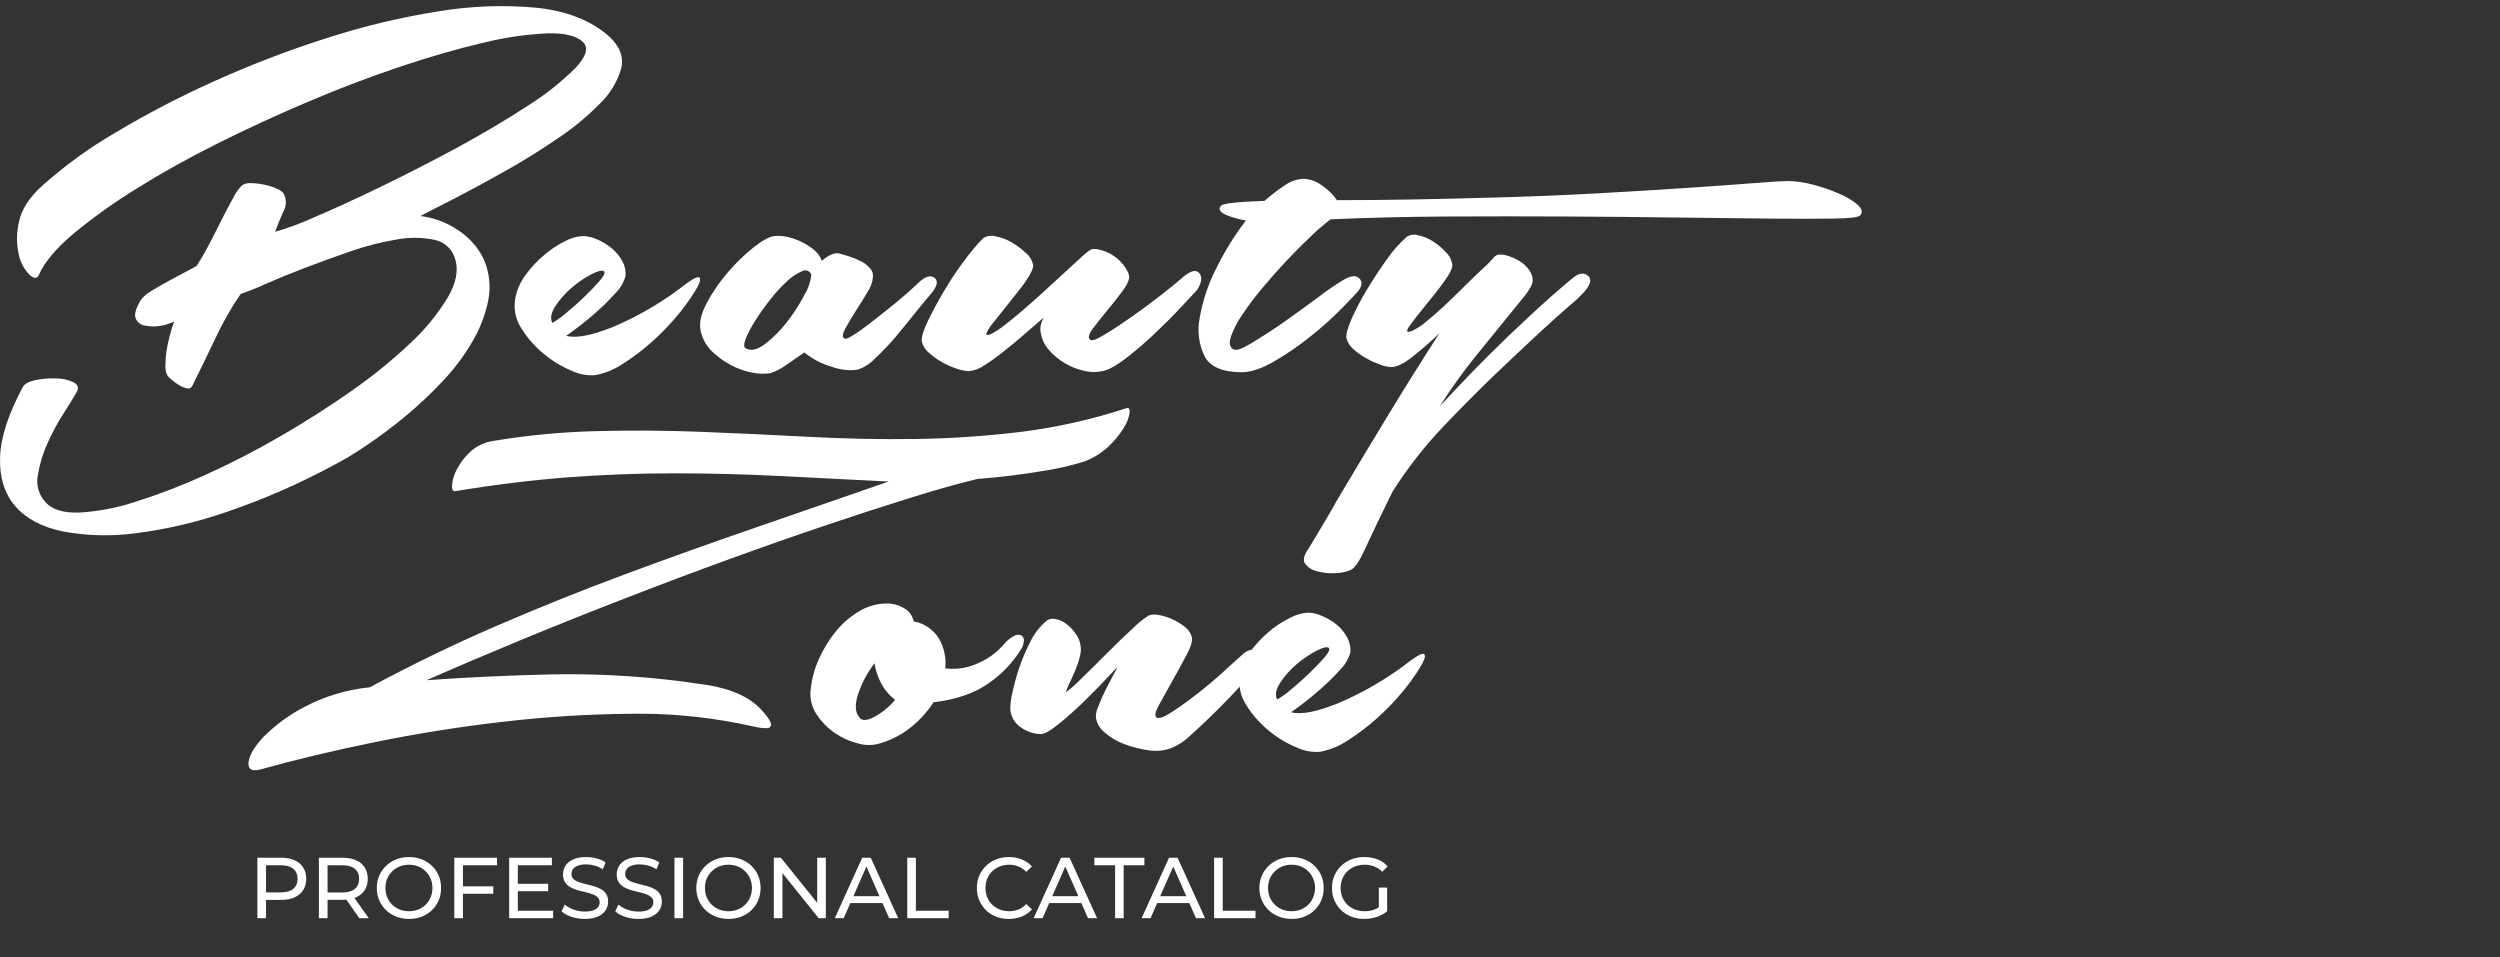 <svg width="188" height="72" viewBox="0 0 188 72" fill="none" xmlns="http://www.w3.org/2000/svg">
<rect x="0" y="0" width="188" height="72" fill="#333333" stroke="none"/>
<path d="M45.781 2.714C46.612 3.475 46.923 4.288 46.714 5.152C46.422 6.16 45.867 7.073 45.107 7.797C44.133 8.788 43.056 9.673 41.896 10.438C40.618 11.311 39.309 12.124 37.969 12.876C36.629 13.629 35.385 14.303 34.238 14.899C33.079 15.484 32.206 15.932 31.619 16.244C32.663 16.374 33.66 16.757 34.522 17.36C35.326 17.896 35.971 18.639 36.388 19.511C36.806 20.483 36.92 21.559 36.715 22.597C36.489 23.703 36.077 24.763 35.498 25.732C34.862 26.809 34.106 27.81 33.243 28.714C32.356 29.653 31.413 30.536 30.418 31.359C29.43 32.17 28.455 32.896 27.495 33.535C26.705 34.078 25.882 34.571 25.031 35.011C22.504 36.375 19.869 37.529 17.153 38.461C14.908 39.243 12.588 39.791 10.231 40.097C8.403 40.344 6.549 40.3 4.735 39.966C3.16 39.639 1.968 39.008 1.158 38.075C0.349 37.141 -0.037 35.93 0.003 34.442C0.038 32.949 0.608 31.17 1.714 29.104C1.852 28.861 2.173 28.688 2.673 28.583C3.177 28.48 3.691 28.437 4.205 28.456C4.657 28.454 5.104 28.551 5.514 28.74C5.858 28.914 5.946 29.156 5.773 29.467C5.567 29.846 5.236 30.38 4.791 31.074C4.328 31.793 3.92 32.547 3.573 33.329C3.224 34.095 2.979 34.906 2.847 35.738C2.774 36.098 2.788 36.47 2.889 36.823C2.99 37.176 3.174 37.5 3.426 37.767C3.911 38.319 4.748 38.579 5.94 38.546C7.378 38.465 8.798 38.194 10.165 37.741C11.959 37.175 13.717 36.499 15.428 35.718C17.36 34.844 19.247 33.873 21.08 32.809C22.963 31.718 24.752 30.577 26.445 29.388C28 28.307 29.473 27.112 30.85 25.811C31.95 24.799 32.902 23.638 33.678 22.361C34.315 21.257 34.496 20.29 34.221 19.458C34.119 19.101 33.919 18.778 33.645 18.527C33.37 18.276 33.032 18.105 32.667 18.035C31.735 17.842 30.774 17.833 29.839 18.008C28.667 18.204 27.514 18.498 26.392 18.889C25.181 19.305 24.015 19.729 22.894 20.159C21.772 20.588 20.778 20.995 19.912 21.379C19.321 21.652 18.715 21.894 18.099 22.103C17.368 23.172 16.727 24.3 16.181 25.474C15.592 26.718 15.021 27.892 14.469 28.999C14.441 29.076 14.386 29.139 14.314 29.177C14.242 29.215 14.159 29.225 14.08 29.205C13.869 29.164 13.667 29.085 13.484 28.973C13.28 28.855 13.089 28.715 12.914 28.557C12.788 28.467 12.677 28.356 12.587 28.23C12.47 27.994 12.419 27.732 12.44 27.47C12.442 27.114 12.468 26.759 12.518 26.407C12.579 26.014 12.662 25.625 12.767 25.241C12.872 24.842 12.977 24.489 13.095 24.178C12.759 24.34 12.402 24.45 12.034 24.505C11.647 24.575 11.249 24.566 10.866 24.479C10.713 24.452 10.57 24.385 10.452 24.285C10.334 24.185 10.244 24.055 10.191 23.909C10.089 23.615 10.227 23.157 10.607 22.535C10.819 22.265 11.084 22.042 11.386 21.88C11.798 21.62 12.247 21.361 12.731 21.101L14.04 20.404C14.44 20.195 14.695 20.057 14.793 19.988C15.209 19.334 15.579 18.679 15.909 18.025C16.24 17.37 16.547 16.755 16.842 16.185C17.137 15.616 17.392 15.131 17.618 14.732C17.768 14.432 17.97 14.161 18.213 13.93C18.409 13.809 18.639 13.754 18.868 13.773C19.19 13.777 19.511 13.812 19.827 13.878C20.148 13.939 20.462 14.034 20.763 14.163C20.972 14.241 21.16 14.366 21.313 14.529C21.433 14.738 21.495 14.974 21.495 15.215C21.495 15.456 21.433 15.692 21.313 15.9C21.071 16.437 20.861 16.948 20.691 17.432C21.692 17.14 22.671 16.776 23.62 16.342C25.087 15.72 26.753 14.957 28.621 14.051C30.489 13.146 32.407 12.164 34.375 11.106C36.339 10.034 38.102 8.989 39.664 7.97C40.956 7.162 42.156 6.215 43.241 5.146C44.073 4.273 44.28 3.618 43.863 3.182C43.379 2.698 42.482 2.472 41.166 2.508C39.549 2.585 37.943 2.819 36.371 3.208C34.491 3.645 32.418 4.24 30.153 4.995C27.888 5.75 25.59 6.623 23.26 7.613C20.928 8.598 18.637 9.651 16.387 10.775C14.137 11.899 12.09 13.041 10.244 14.202C8.586 15.221 7.001 16.354 5.501 17.593C4.192 18.699 3.328 19.736 2.909 20.705C2.767 20.98 2.525 20.954 2.183 20.627C1.786 20.204 1.516 19.679 1.404 19.111C1.231 18.307 1.24 17.474 1.43 16.673C1.62 15.741 2.216 14.826 3.22 13.927C4.89 12.441 6.705 11.125 8.637 9.999C11.047 8.558 13.54 7.259 16.102 6.111C18.853 4.869 21.674 3.787 24.55 2.871C27.31 1.976 30.137 1.3 33.004 0.848C35.453 0.442 37.945 0.355 40.417 0.59C42.647 0.832 44.435 1.54 45.781 2.714Z" fill="white"/>
<path d="M51.54 21.381C52.195 20.896 52.557 20.74 52.627 20.913C52.696 21.086 52.578 21.413 52.264 21.895C51.871 22.53 51.434 23.136 50.954 23.708C50.373 24.409 49.739 25.065 49.059 25.672C48.381 26.284 47.653 26.839 46.883 27.331C46.243 27.767 45.52 28.067 44.759 28.211C44.152 28.258 43.544 28.146 42.995 27.884C42.234 27.571 41.527 27.142 40.897 26.614C40.231 26.074 39.661 25.425 39.211 24.696C38.776 24.04 38.609 23.243 38.743 22.467C38.859 21.819 39.126 21.206 39.522 20.68C39.925 20.122 40.395 19.617 40.923 19.175C41.401 18.763 41.929 18.413 42.494 18.131C42.915 17.905 43.381 17.775 43.859 17.751C44.227 17.764 44.589 17.852 44.922 18.009C45.316 18.181 45.683 18.408 46.012 18.684C46.337 18.948 46.607 19.274 46.804 19.643C46.989 19.983 47.071 20.37 47.04 20.756C46.9 21.253 46.631 21.704 46.261 22.065C45.791 22.588 45.29 23.083 44.759 23.544C44.064 24.154 43.336 24.726 42.579 25.256C43.34 25.461 44.559 25.219 46.235 24.529C48.13 23.71 49.913 22.652 51.54 21.381ZM45.423 20.399C45.282 20.294 44.965 20.373 44.464 20.631C43.933 20.909 43.436 21.248 42.985 21.642C42.515 22.04 42.105 22.503 41.767 23.017C41.44 23.518 41.361 23.94 41.535 24.287C41.895 24.075 42.234 23.831 42.55 23.557C43.019 23.177 43.486 22.763 43.95 22.313C44.418 21.865 44.808 21.456 45.119 21.093C45.43 20.729 45.525 20.497 45.423 20.395V20.399Z" fill="white"/>
<path d="M106.045 49.701C106.7 49.217 107.063 49.063 107.132 49.233C107.201 49.403 107.083 49.737 106.772 50.215C106.38 50.851 105.943 51.459 105.463 52.031C104.881 52.731 104.248 53.387 103.571 53.995C102.891 54.606 102.162 55.161 101.391 55.654C100.75 56.089 100.028 56.389 99.267 56.535C98.661 56.58 98.053 56.468 97.503 56.208C96.743 55.893 96.036 55.465 95.405 54.938C94.74 54.397 94.171 53.748 93.719 53.02C93.285 52.364 93.118 51.566 93.251 50.791C93.367 50.141 93.634 49.528 94.031 49.001C94.433 48.444 94.904 47.939 95.431 47.498C95.913 47.089 96.444 46.74 97.012 46.461C97.436 46.231 97.905 46.098 98.387 46.071C98.754 46.085 99.115 46.174 99.447 46.333C99.84 46.497 100.208 46.718 100.537 46.988C100.855 47.255 101.118 47.58 101.313 47.947C101.498 48.288 101.58 48.676 101.548 49.063C101.407 49.559 101.138 50.011 100.769 50.372C100.3 50.895 99.798 51.388 99.267 51.848C98.573 52.459 97.846 53.031 97.087 53.56C97.85 53.766 99.067 53.527 100.743 52.833C102.637 52.019 104.419 50.967 106.045 49.701ZM99.928 48.719C99.788 48.614 99.47 48.693 98.969 48.952C98.44 49.232 97.943 49.571 97.49 49.963C97.021 50.361 96.611 50.824 96.272 51.337C95.945 51.838 95.867 52.264 96.04 52.607C96.399 52.397 96.737 52.154 97.051 51.881C97.516 51.501 97.984 51.089 98.449 50.637C98.914 50.185 99.306 49.783 99.617 49.419C99.928 49.056 100.023 48.821 99.922 48.716L99.928 48.719Z" fill="white"/>
<path d="M69.112 21.225C69.597 20.776 69.986 20.667 70.281 20.898C70.575 21.129 70.48 21.535 69.996 22.116C69.717 22.425 69.336 22.884 68.854 23.49C68.371 24.097 67.871 24.711 67.352 25.333C66.863 25.909 66.341 26.456 65.787 26.969C65.429 27.354 64.978 27.641 64.478 27.801C63.839 27.886 63.188 27.814 62.583 27.591C61.817 27.376 61.103 27.006 60.485 26.505C60.035 26.814 59.599 27.117 59.176 27.411C58.796 27.69 58.377 27.911 57.932 28.066C57.466 28.132 56.991 28.115 56.531 28.013C55.958 27.903 55.405 27.702 54.895 27.418C54.371 27.134 53.892 26.775 53.471 26.354C53.086 25.951 52.817 25.451 52.695 24.907C52.558 24.318 52.705 23.618 53.137 22.806C53.578 21.981 54.108 21.208 54.718 20.499C55.304 19.808 55.955 19.174 56.662 18.607C57.336 18.073 57.863 17.785 58.243 17.753C58.546 17.721 58.852 17.738 59.15 17.805C59.521 17.88 59.881 18.001 60.223 18.165C60.574 18.332 60.904 18.541 61.205 18.787C61.477 19.001 61.684 19.288 61.801 19.615C62.285 19.199 62.697 19.009 63.044 19.046C63.319 19.114 63.614 19.199 63.925 19.304C64.22 19.402 64.507 19.523 64.782 19.667C65.032 19.796 65.254 19.971 65.437 20.184C65.517 20.276 65.577 20.383 65.613 20.499C65.649 20.616 65.659 20.738 65.643 20.859C65.601 21.26 65.458 21.644 65.227 21.975C64.952 22.44 64.659 22.914 64.347 23.398C64.035 23.883 63.775 24.319 63.568 24.708C63.362 25.091 63.326 25.33 63.467 25.434C63.607 25.539 63.794 25.434 64.167 25.202C64.54 24.97 64.969 24.665 65.476 24.269C65.983 23.873 66.573 23.412 67.211 22.895C67.849 22.377 68.49 21.814 69.112 21.225ZM56.099 26.203C56.481 26.411 56.957 26.302 57.526 25.876C58.139 25.402 58.688 24.852 59.163 24.24C59.659 23.607 60.097 22.93 60.472 22.217C60.763 21.744 60.949 21.214 61.015 20.662C60.991 20.593 60.952 20.529 60.9 20.476C60.848 20.424 60.785 20.384 60.716 20.359C60.646 20.334 60.572 20.325 60.499 20.333C60.425 20.341 60.355 20.365 60.292 20.404C59.868 20.593 59.481 20.855 59.15 21.18C58.688 21.61 58.263 22.079 57.88 22.58C57.48 23.087 57.107 23.615 56.764 24.161C56.491 24.588 56.257 25.04 56.066 25.51C55.919 25.899 55.929 26.135 56.099 26.203Z" fill="white"/>
<path d="M73.935 17.908C74.081 17.82 74.243 17.763 74.412 17.741C74.582 17.719 74.753 17.732 74.917 17.781C75.338 17.869 75.741 18.026 76.111 18.245C76.484 18.466 76.831 18.727 77.146 19.024C77.401 19.229 77.583 19.51 77.666 19.826C77.735 20 77.666 20.268 77.457 20.631C77.219 21.04 76.951 21.429 76.655 21.797C76.327 22.212 75.981 22.644 75.617 23.106C75.254 23.567 74.943 23.944 74.684 24.274C74.49 24.502 74.325 24.754 74.194 25.024C74.121 25.197 74.226 25.233 74.504 25.128C74.864 24.948 75.202 24.729 75.513 24.474C75.945 24.146 76.422 23.757 76.939 23.308C77.457 22.86 77.997 22.389 78.553 21.875C79.109 21.361 79.623 20.893 80.108 20.448C80.592 20.003 81.008 19.62 81.351 19.309C81.573 19.094 81.816 18.903 82.078 18.739C82.304 18.708 82.534 18.726 82.752 18.792C83.052 18.871 83.34 18.992 83.606 19.152C83.9 19.326 84.163 19.547 84.385 19.806C84.596 20.044 84.763 20.317 84.88 20.612C84.981 20.89 84.853 21.266 84.49 21.777C84.127 22.287 83.728 22.788 83.296 23.308C82.864 23.829 82.494 24.29 82.183 24.706C81.872 25.122 81.8 25.4 81.973 25.537C82.147 25.675 82.484 25.511 83.089 25.148C83.695 24.785 84.376 24.336 85.138 23.799C85.901 23.263 86.631 22.719 87.341 22.163C88.051 21.607 88.558 21.198 88.869 20.919C89.491 20.366 89.923 20.238 90.178 20.53C90.434 20.821 90.368 21.247 90.025 21.8C89.806 22.042 89.4 22.478 88.804 23.109C88.202 23.764 87.534 24.418 86.811 25.105C86.118 25.767 85.391 26.389 84.631 26.971C83.907 27.524 83.322 27.835 82.922 27.904C82.451 28.009 81.962 28 81.495 27.878C80.986 27.764 80.499 27.568 80.052 27.298C79.612 27.035 79.217 26.703 78.88 26.316C78.575 25.982 78.368 25.57 78.285 25.125C78.216 24.879 78.216 24.619 78.285 24.372C78.332 24.2 78.401 24.035 78.491 23.881C78.042 24.261 77.548 24.683 77.015 25.151C76.481 25.619 75.951 26.058 75.434 26.46C74.97 26.834 74.485 27.181 73.981 27.498C73.645 27.734 73.251 27.877 72.842 27.91C72.54 27.893 72.242 27.832 71.958 27.73C71.57 27.606 71.197 27.44 70.845 27.236C70.495 27.038 70.166 26.804 69.863 26.539C69.595 26.319 69.404 26.018 69.32 25.681C69.283 25.372 69.429 24.871 69.759 24.179C70.086 23.489 70.485 22.746 70.953 21.95C71.42 21.153 71.93 20.383 72.482 19.643C72.926 19.032 73.412 18.453 73.935 17.908Z" fill="white"/>
<path d="M91.822 15.469C91.996 15.296 93.082 15.174 95.095 15.106C95.584 14.671 96.103 14.273 96.65 13.914C97.062 13.626 97.548 13.463 98.051 13.446C98.54 13.472 99.009 13.644 99.399 13.941C99.847 14.235 100.234 14.612 100.538 15.053C102.303 15.053 104.187 15.036 106.19 15.001C108.194 14.966 110.23 14.918 112.301 14.857C114.919 14.789 117.494 14.686 120.025 14.546C122.556 14.406 124.837 14.268 126.869 14.13C128.909 13.993 130.602 13.872 131.948 13.767C133.297 13.662 134.125 13.613 134.436 13.613C135.094 13.623 135.747 13.719 136.38 13.898C137.045 14.071 137.695 14.296 138.324 14.572C138.823 14.775 139.287 15.054 139.699 15.4C140.026 15.695 140.088 15.963 139.879 16.205C139.741 16.343 139.068 16.42 137.859 16.438C136.651 16.455 135.052 16.455 133.064 16.438C131.075 16.422 128.776 16.396 126.168 16.359C123.561 16.322 120.795 16.296 117.872 16.281C114.952 16.265 111.972 16.265 108.93 16.281C105.888 16.296 102.933 16.367 100.064 16.493C99.555 16.878 99.071 17.293 98.614 17.737C98.025 18.29 97.422 18.896 96.8 19.55C96.179 20.205 95.563 20.899 94.958 21.625C94.412 22.271 93.901 22.946 93.429 23.648C93.074 24.154 92.787 24.704 92.575 25.285C92.418 25.753 92.46 26.073 92.703 26.243C92.945 26.414 93.393 26.243 94.156 25.779C94.918 25.314 95.737 24.797 96.617 24.172C97.498 23.547 98.345 22.934 99.157 22.332C99.697 21.913 100.26 21.523 100.843 21.164C101.464 20.749 101.914 20.663 102.191 20.905C102.466 21.148 102.45 21.475 102.139 21.887C101.964 22.092 101.549 22.529 100.895 23.196C100.168 23.933 99.397 24.625 98.587 25.268C97.721 25.968 96.803 26.602 95.841 27.163C94.89 27.715 94.069 27.991 93.377 27.991C91.959 27.991 91.035 27.603 90.605 26.826C90.154 25.929 90.017 24.907 90.215 23.923C90.436 22.622 90.856 21.362 91.459 20.189C92.082 18.918 92.828 17.712 93.688 16.588C92.064 16.257 91.443 15.883 91.822 15.469Z" fill="white"/>
<path d="M118.21 20.959C118.694 20.543 119.09 20.465 119.404 20.727C119.718 20.988 119.627 21.381 119.142 21.944C118.787 22.324 118.407 22.68 118.003 23.008C117.382 23.54 116.595 24.248 115.644 25.132C114.692 26.016 113.601 27.043 112.371 28.215C111.144 29.393 109.875 30.672 108.561 32.051C107.126 33.559 105.841 35.203 104.725 36.96C103.72 38.567 105.38 35.651 104.725 36.96C104.071 38.269 103.02 40.462 102.621 41.343C102.221 42.223 101.868 42.734 101.557 42.871C101.178 43.023 100.774 43.102 100.366 43.103C99.911 43.126 99.455 43.074 99.017 42.95C98.665 42.87 98.353 42.669 98.137 42.38C97.963 42.118 98.052 41.748 98.395 41.264C98.638 40.885 99.164 40.003 99.976 38.62C100.788 37.238 99.783 38.904 100.889 37.039C101.996 35.173 103.197 33.177 104.489 31.053C105.782 28.928 107.036 26.929 108.247 25.063C107.556 25.718 106.882 26.307 106.224 26.827C105.566 27.348 105.033 27.603 104.617 27.603C104.333 27.588 104.054 27.527 103.789 27.423C103.439 27.297 103.099 27.143 102.774 26.961C102.422 26.769 102.093 26.538 101.793 26.271C101.524 26.052 101.333 25.753 101.249 25.417C101.213 25.142 101.344 24.664 101.635 23.99C101.968 23.241 102.349 22.514 102.774 21.813C103.239 21.037 103.74 20.275 104.277 19.522C104.702 18.904 105.199 18.338 105.756 17.837C105.877 17.747 106.017 17.687 106.165 17.66C106.313 17.633 106.466 17.641 106.61 17.683C107.002 17.759 107.377 17.909 107.713 18.125C108.074 18.348 108.405 18.617 108.695 18.926C108.938 19.15 109.11 19.44 109.189 19.761C109.294 20.006 109.121 20.435 108.672 21.07C108.224 21.705 107.746 22.304 107.245 22.91C106.745 23.515 106.339 24.032 106.028 24.464C105.717 24.896 105.75 25.044 106.132 24.906C106.516 24.733 106.874 24.506 107.193 24.232C107.629 23.885 108.096 23.479 108.594 23.014C109.091 22.549 109.601 22.056 110.122 21.535C110.643 21.018 111.124 20.553 111.575 20.134C111.812 19.935 112.031 19.716 112.23 19.48C112.33 19.339 112.464 19.227 112.619 19.152C112.9 19.123 113.183 19.159 113.447 19.257C113.756 19.36 114.052 19.5 114.328 19.673C114.597 19.84 114.827 20.063 115.002 20.327C115.162 20.547 115.252 20.809 115.261 21.08C115.261 21.355 115.055 21.751 114.639 22.271C114.223 22.792 113.696 23.436 113.058 24.215C112.42 24.994 111.677 25.907 110.829 26.961C109.911 28.116 109.054 29.317 108.263 30.562C108.368 30.457 108.754 30.044 109.428 29.318C110.103 28.591 110.934 27.737 111.919 26.752C112.904 25.767 113.958 24.756 115.081 23.718C116.203 22.68 117.241 21.754 118.21 20.959Z" fill="white"/>
<path d="M84.702 30.697C84.892 30.628 84.974 30.753 84.944 31.064C84.873 31.471 84.719 31.859 84.489 32.203C84.174 32.711 83.792 33.174 83.353 33.581C82.84 34.06 82.239 34.437 81.583 34.69C80.537 35.018 79.466 35.263 78.382 35.423C76.855 35.685 75.232 35.883 73.515 36.016C72.175 36.332 70.539 36.79 68.606 37.39C66.672 37.99 64.534 38.684 62.191 39.472C59.869 40.253 57.429 41.108 54.869 42.038C52.31 42.967 49.714 43.944 47.083 44.967C44.451 45.984 41.859 47.019 39.306 48.073C36.754 49.127 34.345 50.153 32.08 51.15C35.2 50.931 38.33 50.786 41.47 50.714C44.598 50.656 47.727 50.813 50.834 51.186C51.416 51.273 52.017 51.356 52.637 51.434C53.238 51.507 53.833 51.623 54.417 51.781C54.987 51.935 55.536 52.154 56.054 52.436C56.58 52.727 57.047 53.113 57.432 53.575C57.798 54.004 57.982 54.308 57.982 54.485C57.982 54.661 57.87 54.753 57.654 54.76C57.359 54.76 57.065 54.725 56.777 54.655L55.609 54.41C52.886 53.872 50.113 53.626 47.338 53.676C44.166 53.707 40.998 53.907 37.847 54.275C34.591 54.648 31.385 55.157 28.227 55.8C25.07 56.444 22.198 57.129 19.61 57.856C18.938 58.033 18.631 57.854 18.69 57.319C18.752 56.782 19.135 56.141 19.839 55.388C20.745 54.49 21.782 53.735 22.916 53.149C24.436 52.351 26.096 51.855 27.805 51.686C30.915 50.011 34.062 48.483 37.248 47.104C40.433 45.725 43.664 44.427 46.939 43.209C50.212 41.992 53.507 40.813 56.823 39.672C60.14 38.53 63.473 37.377 66.822 36.212L58.512 35.79C55.874 35.659 53.256 35.593 50.657 35.593C48.058 35.593 45.423 35.693 42.753 35.891C40.082 36.092 37.246 36.44 34.243 36.935C34.06 36.968 33.975 36.821 33.994 36.487C34.032 36.077 34.151 35.679 34.345 35.315C34.596 34.827 34.928 34.384 35.327 34.006C35.814 33.547 36.431 33.251 37.094 33.158C39.642 32.734 42.216 32.488 44.798 32.422C47.417 32.352 50.062 32.37 52.735 32.474C55.408 32.579 58.101 32.705 60.813 32.851C63.521 32.995 66.211 33.048 68.884 33.011C71.553 32.973 74.218 32.791 76.867 32.465C79.529 32.126 82.152 31.534 84.702 30.697Z" fill="white"/>
<path d="M66.692 45.382C67.154 45.38 67.607 45.505 68.001 45.745C68.184 45.846 68.341 45.987 68.462 46.157C68.583 46.327 68.665 46.522 68.702 46.727C69.096 46.797 69.471 46.949 69.802 47.175C70.132 47.401 70.411 47.694 70.62 48.036C71.003 48.712 71.166 49.492 71.084 50.265C71.946 50.368 72.819 50.223 73.601 49.849C74.329 49.531 74.976 49.052 75.493 48.449C75.7 48.193 75.956 47.982 76.246 47.827C76.326 47.778 76.417 47.747 76.511 47.738C76.606 47.729 76.7 47.742 76.789 47.774C76.858 47.812 76.914 47.869 76.951 47.938C76.987 48.007 77.003 48.086 76.995 48.164C76.984 48.396 76.913 48.622 76.789 48.818C76.169 49.822 75.348 50.687 74.377 51.358C73.323 52.121 71.932 52.602 70.204 52.811C69.742 53.517 69.173 54.146 68.518 54.677C67.808 55.25 66.988 55.673 66.109 55.921C65.609 56.059 65.081 56.059 64.581 55.921C63.95 55.773 63.352 55.51 62.817 55.145C62.246 54.764 61.761 54.269 61.39 53.692C61.013 53.111 60.866 52.411 60.977 51.728C61.061 50.984 61.262 50.259 61.573 49.578C61.896 48.843 62.314 48.154 62.817 47.529C63.301 46.921 63.89 46.403 64.555 46.001C65.195 45.598 65.936 45.384 66.692 45.382ZM64.617 53.934C64.789 54.213 65.153 54.213 65.707 53.934C66.323 53.607 66.869 53.162 67.314 52.625C66.915 52.324 66.58 51.946 66.332 51.512C66.043 51.006 65.85 50.451 65.763 49.876C65.219 50.586 64.799 51.383 64.519 52.232C64.274 53.022 64.307 53.589 64.617 53.934Z" fill="white"/>
<path d="M78.593 46.777C78.688 46.678 78.808 46.604 78.939 46.564C79.071 46.523 79.211 46.517 79.346 46.545C79.646 46.6 79.93 46.724 80.174 46.908C80.446 47.11 80.683 47.355 80.874 47.635C81.057 47.87 81.182 48.145 81.237 48.437C81.305 48.736 81.296 49.048 81.211 49.343C81.123 49.717 81.001 50.081 80.848 50.433C80.694 50.797 80.547 51.124 80.409 51.415C80.303 51.625 80.216 51.844 80.151 52.07C80.574 51.746 80.972 51.39 81.342 51.006C81.964 50.404 82.619 49.756 83.306 49.062C83.993 48.368 84.645 47.753 85.25 47.196C85.597 46.843 85.986 46.533 86.409 46.273C86.644 46.198 86.895 46.188 87.135 46.247C87.494 46.309 87.843 46.419 88.173 46.575C88.506 46.725 88.819 46.916 89.106 47.144C89.355 47.332 89.537 47.596 89.623 47.897C89.691 48.175 89.564 48.623 89.233 49.245C88.903 49.867 88.552 50.515 88.173 51.189C87.793 51.864 87.453 52.469 87.162 53.002C86.87 53.536 86.805 53.86 86.978 53.962C87.152 54.063 87.531 53.929 88.12 53.549C88.71 53.169 89.354 52.701 90.065 52.148C90.775 51.595 91.439 51.032 92.061 50.463C92.683 49.893 93.131 49.481 93.409 49.245C93.597 49.048 93.84 48.913 94.107 48.856C94.19 48.843 94.275 48.853 94.353 48.886C94.431 48.918 94.499 48.971 94.549 49.039C94.656 49.188 94.703 49.373 94.679 49.556C94.649 49.795 94.569 50.025 94.444 50.23C94.271 50.472 93.909 50.896 93.357 51.5C92.805 52.105 92.191 52.744 91.514 53.418C90.84 54.092 90.192 54.706 89.57 55.258C89.155 55.675 88.663 56.009 88.12 56.239C87.567 56.452 86.968 56.515 86.382 56.423C85.753 56.338 85.136 56.181 84.543 55.955C83.999 55.757 83.497 55.459 83.064 55.074C82.713 54.798 82.479 54.399 82.409 53.958C82.403 53.672 82.466 53.388 82.592 53.13C82.751 52.706 82.932 52.291 83.136 51.886C83.345 51.471 83.542 51.091 83.731 50.744C83.844 50.563 83.939 50.373 84.016 50.175C83.015 51.246 82.194 52.093 81.555 52.715C80.917 53.336 80.275 53.906 79.637 54.426C78.999 54.947 78.541 55.202 78.262 55.202C77.765 55.188 77.281 55.037 76.865 54.763C76.63 54.624 76.429 54.434 76.276 54.208C76.123 53.981 76.023 53.724 75.981 53.454C75.964 53.027 76.008 52.599 76.112 52.184C76.246 51.535 76.418 50.895 76.629 50.266C76.855 49.591 77.133 48.935 77.46 48.303C77.731 47.723 78.116 47.204 78.593 46.777Z" fill="white"/>
<path d="M19.355 69.051V64.501H21.13C21.529 64.501 21.869 64.564 22.15 64.689C22.432 64.815 22.649 64.997 22.8 65.235C22.952 65.474 23.028 65.757 23.028 66.087C23.028 66.416 22.952 66.7 22.8 66.938C22.649 67.172 22.432 67.354 22.15 67.484C21.869 67.61 21.529 67.673 21.13 67.673H19.713L20.005 67.367V69.051H19.355ZM20.005 67.432L19.713 67.107H21.11C21.526 67.107 21.84 67.018 22.053 66.841C22.27 66.663 22.378 66.412 22.378 66.087C22.378 65.762 22.27 65.51 22.053 65.333C21.84 65.155 21.526 65.066 21.11 65.066H19.713L20.005 64.741V67.432ZM23.983 69.051V64.501H25.757C26.156 64.501 26.496 64.564 26.778 64.689C27.059 64.815 27.276 64.997 27.428 65.235C27.579 65.474 27.655 65.757 27.655 66.087C27.655 66.416 27.579 66.7 27.428 66.938C27.276 67.172 27.059 67.352 26.778 67.478C26.496 67.603 26.156 67.666 25.757 67.666H24.34L24.633 67.367V69.051H23.983ZM27.025 69.051L25.868 67.4H26.563L27.733 69.051H27.025ZM24.633 67.432L24.34 67.114H25.738C26.154 67.114 26.468 67.025 26.68 66.847C26.897 66.665 27.005 66.412 27.005 66.087C27.005 65.762 26.897 65.51 26.68 65.333C26.468 65.155 26.154 65.066 25.738 65.066H24.34L24.633 64.741V67.432ZM30.759 69.103C30.413 69.103 30.09 69.044 29.791 68.927C29.496 68.81 29.241 68.648 29.024 68.44C28.807 68.227 28.638 67.98 28.517 67.699C28.396 67.417 28.335 67.109 28.335 66.776C28.335 66.442 28.396 66.134 28.517 65.853C28.638 65.571 28.807 65.326 29.024 65.118C29.241 64.906 29.496 64.741 29.791 64.624C30.086 64.507 30.408 64.449 30.759 64.449C31.106 64.449 31.425 64.507 31.715 64.624C32.01 64.737 32.265 64.899 32.482 65.112C32.703 65.32 32.872 65.565 32.989 65.846C33.11 66.128 33.171 66.438 33.171 66.776C33.171 67.114 33.11 67.424 32.989 67.705C32.872 67.987 32.703 68.234 32.482 68.446C32.265 68.654 32.01 68.817 31.715 68.934C31.425 69.046 31.106 69.103 30.759 69.103ZM30.759 68.524C31.011 68.524 31.243 68.481 31.455 68.394C31.672 68.308 31.858 68.186 32.014 68.03C32.174 67.87 32.298 67.684 32.384 67.471C32.475 67.259 32.521 67.027 32.521 66.776C32.521 66.524 32.475 66.293 32.384 66.08C32.298 65.868 32.174 65.684 32.014 65.528C31.858 65.367 31.672 65.244 31.455 65.157C31.243 65.071 31.011 65.027 30.759 65.027C30.504 65.027 30.268 65.071 30.051 65.157C29.839 65.244 29.652 65.367 29.492 65.528C29.332 65.684 29.206 65.868 29.115 66.08C29.028 66.293 28.985 66.524 28.985 66.776C28.985 67.027 29.028 67.259 29.115 67.471C29.206 67.684 29.332 67.87 29.492 68.03C29.652 68.186 29.839 68.308 30.051 68.394C30.268 68.481 30.504 68.524 30.759 68.524ZM34.749 66.652H37.096V67.211H34.749V66.652ZM34.814 69.051H34.164V64.501H37.375V65.066H34.814V69.051ZM38.882 66.464H41.222V67.016H38.882V66.464ZM38.94 68.485H41.592V69.051H38.29V64.501H41.501V65.066H38.94V68.485ZM43.971 69.103C43.624 69.103 43.293 69.051 42.976 68.947C42.66 68.838 42.411 68.7 42.229 68.531L42.469 68.024C42.643 68.175 42.864 68.301 43.132 68.401C43.401 68.5 43.681 68.55 43.971 68.55C44.235 68.55 44.45 68.52 44.614 68.459C44.779 68.399 44.9 68.316 44.978 68.212C45.056 68.104 45.095 67.983 45.095 67.848C45.095 67.692 45.043 67.567 44.939 67.471C44.84 67.376 44.708 67.3 44.543 67.244C44.383 67.183 44.205 67.131 44.01 67.088C43.815 67.044 43.618 66.995 43.418 66.938C43.223 66.878 43.044 66.802 42.879 66.711C42.719 66.62 42.589 66.498 42.489 66.347C42.389 66.191 42.339 65.991 42.339 65.749C42.339 65.515 42.4 65.3 42.521 65.105C42.647 64.906 42.838 64.748 43.093 64.631C43.353 64.509 43.683 64.449 44.081 64.449C44.346 64.449 44.608 64.483 44.868 64.553C45.128 64.622 45.353 64.722 45.544 64.852L45.329 65.372C45.134 65.242 44.929 65.149 44.712 65.092C44.495 65.032 44.285 65.001 44.081 65.001C43.826 65.001 43.616 65.034 43.451 65.099C43.286 65.164 43.165 65.25 43.087 65.359C43.013 65.467 42.976 65.588 42.976 65.723C42.976 65.883 43.026 66.011 43.126 66.106C43.23 66.202 43.362 66.277 43.522 66.334C43.687 66.39 43.867 66.442 44.062 66.49C44.257 66.533 44.452 66.583 44.647 66.639C44.846 66.696 45.026 66.769 45.186 66.86C45.351 66.951 45.483 67.073 45.583 67.224C45.683 67.376 45.732 67.571 45.732 67.809C45.732 68.039 45.67 68.253 45.544 68.453C45.418 68.648 45.223 68.806 44.959 68.927C44.699 69.044 44.37 69.103 43.971 69.103ZM48.008 69.103C47.661 69.103 47.33 69.051 47.014 68.947C46.697 68.838 46.448 68.7 46.266 68.531L46.507 68.024C46.68 68.175 46.901 68.301 47.169 68.401C47.438 68.5 47.718 68.55 48.008 68.55C48.272 68.55 48.487 68.52 48.651 68.459C48.816 68.399 48.938 68.316 49.016 68.212C49.093 68.104 49.133 67.983 49.133 67.848C49.133 67.692 49.081 67.567 48.977 67.471C48.877 67.376 48.745 67.3 48.58 67.244C48.42 67.183 48.242 67.131 48.047 67.088C47.852 67.044 47.655 66.995 47.456 66.938C47.261 66.878 47.081 66.802 46.916 66.711C46.756 66.62 46.626 66.498 46.526 66.347C46.426 66.191 46.377 65.991 46.377 65.749C46.377 65.515 46.437 65.3 46.559 65.105C46.684 64.906 46.875 64.748 47.13 64.631C47.391 64.509 47.72 64.449 48.118 64.449C48.383 64.449 48.645 64.483 48.905 64.553C49.165 64.622 49.39 64.722 49.581 64.852L49.367 65.372C49.172 65.242 48.966 65.149 48.749 65.092C48.532 65.032 48.322 65.001 48.118 65.001C47.863 65.001 47.653 65.034 47.488 65.099C47.323 65.164 47.202 65.25 47.124 65.359C47.05 65.467 47.014 65.588 47.014 65.723C47.014 65.883 47.063 66.011 47.163 66.106C47.267 66.202 47.399 66.277 47.559 66.334C47.724 66.39 47.904 66.442 48.099 66.49C48.294 66.533 48.489 66.583 48.684 66.639C48.883 66.696 49.063 66.769 49.224 66.86C49.388 66.951 49.52 67.073 49.62 67.224C49.72 67.376 49.77 67.571 49.77 67.809C49.77 68.039 49.707 68.253 49.581 68.453C49.455 68.648 49.26 68.806 48.996 68.927C48.736 69.044 48.407 69.103 48.008 69.103ZM50.719 69.051V64.501H51.369V69.051H50.719ZM54.785 69.103C54.439 69.103 54.116 69.044 53.817 68.927C53.522 68.81 53.267 68.648 53.05 68.44C52.833 68.227 52.664 67.98 52.543 67.699C52.422 67.417 52.361 67.109 52.361 66.776C52.361 66.442 52.422 66.134 52.543 65.853C52.664 65.571 52.833 65.326 53.05 65.118C53.267 64.906 53.522 64.741 53.817 64.624C54.111 64.507 54.434 64.449 54.785 64.449C55.132 64.449 55.45 64.507 55.741 64.624C56.035 64.737 56.291 64.899 56.508 65.112C56.729 65.32 56.898 65.565 57.015 65.846C57.136 66.128 57.197 66.438 57.197 66.776C57.197 67.114 57.136 67.424 57.015 67.705C56.898 67.987 56.729 68.234 56.508 68.446C56.291 68.654 56.035 68.817 55.741 68.934C55.45 69.046 55.132 69.103 54.785 69.103ZM54.785 68.524C55.037 68.524 55.269 68.481 55.481 68.394C55.697 68.308 55.884 68.186 56.04 68.03C56.2 67.87 56.324 67.684 56.41 67.471C56.501 67.259 56.547 67.027 56.547 66.776C56.547 66.524 56.501 66.293 56.41 66.08C56.324 65.868 56.2 65.684 56.04 65.528C55.884 65.367 55.697 65.244 55.481 65.157C55.269 65.071 55.037 65.027 54.785 65.027C54.53 65.027 54.294 65.071 54.077 65.157C53.864 65.244 53.678 65.367 53.518 65.528C53.358 65.684 53.232 65.868 53.141 66.08C53.054 66.293 53.011 66.524 53.011 66.776C53.011 67.027 53.054 67.259 53.141 67.471C53.232 67.684 53.358 67.87 53.518 68.03C53.678 68.186 53.864 68.308 54.077 68.394C54.294 68.481 54.53 68.524 54.785 68.524ZM58.19 69.051V64.501H58.723L61.733 68.238H61.453V64.501H62.103V69.051H61.57L58.561 65.313H58.84V69.051H58.19ZM62.776 69.051L64.837 64.501H65.48L67.547 69.051H66.865L65.025 64.865H65.285L63.446 69.051H62.776ZM63.654 67.913L63.829 67.393H66.39L66.579 67.913H63.654ZM68.226 69.051V64.501H68.876V68.485H71.34V69.051H68.226ZM75.865 69.103C75.519 69.103 75.198 69.046 74.903 68.934C74.613 68.817 74.36 68.654 74.143 68.446C73.931 68.234 73.764 67.987 73.642 67.705C73.521 67.424 73.46 67.114 73.46 66.776C73.46 66.438 73.521 66.128 73.642 65.846C73.764 65.565 73.933 65.32 74.149 65.112C74.366 64.899 74.62 64.737 74.91 64.624C75.205 64.507 75.525 64.449 75.872 64.449C76.223 64.449 76.546 64.509 76.84 64.631C77.139 64.748 77.393 64.923 77.601 65.157L77.178 65.567C77.005 65.385 76.81 65.25 76.593 65.164C76.377 65.073 76.145 65.027 75.898 65.027C75.642 65.027 75.404 65.071 75.183 65.157C74.966 65.244 74.778 65.365 74.617 65.521C74.457 65.677 74.331 65.864 74.24 66.08C74.154 66.293 74.11 66.524 74.11 66.776C74.11 67.027 74.154 67.261 74.24 67.478C74.331 67.69 74.457 67.874 74.617 68.03C74.778 68.186 74.966 68.308 75.183 68.394C75.404 68.481 75.642 68.524 75.898 68.524C76.145 68.524 76.377 68.481 76.593 68.394C76.81 68.303 77.005 68.165 77.178 67.978L77.601 68.388C77.393 68.622 77.139 68.799 76.84 68.921C76.546 69.042 76.221 69.103 75.865 69.103ZM77.731 69.051L79.792 64.501H80.435L82.502 69.051H81.82L79.98 64.865H80.24L78.401 69.051H77.731ZM78.609 67.913L78.784 67.393H81.345L81.534 67.913H78.609ZM83.856 69.051V65.066H82.296V64.501H86.059V65.066H84.499V69.051H83.856ZM85.85 69.051L87.91 64.501H88.554L90.621 69.051H89.938L88.099 64.865H88.359L86.519 69.051H85.85ZM86.727 67.913L86.903 67.393H89.464L89.652 67.913H86.727ZM91.3 69.051V64.501H91.95V68.485H94.413V69.051H91.3ZM97.13 69.103C96.784 69.103 96.461 69.044 96.162 68.927C95.867 68.81 95.612 68.648 95.395 68.44C95.178 68.227 95.009 67.98 94.888 67.699C94.767 67.417 94.706 67.109 94.706 66.776C94.706 66.442 94.767 66.134 94.888 65.853C95.009 65.571 95.178 65.326 95.395 65.118C95.612 64.906 95.867 64.741 96.162 64.624C96.457 64.507 96.779 64.449 97.13 64.449C97.477 64.449 97.796 64.507 98.086 64.624C98.381 64.737 98.636 64.899 98.853 65.112C99.074 65.32 99.243 65.565 99.36 65.846C99.481 66.128 99.542 66.438 99.542 66.776C99.542 67.114 99.481 67.424 99.36 67.705C99.243 67.987 99.074 68.234 98.853 68.446C98.636 68.654 98.381 68.817 98.086 68.934C97.796 69.046 97.477 69.103 97.13 69.103ZM97.13 68.524C97.382 68.524 97.614 68.481 97.826 68.394C98.043 68.308 98.229 68.186 98.385 68.03C98.545 67.87 98.669 67.684 98.755 67.471C98.847 67.259 98.892 67.027 98.892 66.776C98.892 66.524 98.847 66.293 98.755 66.08C98.669 65.868 98.545 65.684 98.385 65.528C98.229 65.367 98.043 65.244 97.826 65.157C97.614 65.071 97.382 65.027 97.13 65.027C96.875 65.027 96.639 65.071 96.422 65.157C96.21 65.244 96.023 65.367 95.863 65.528C95.703 65.684 95.577 65.868 95.486 66.08C95.399 66.293 95.356 66.524 95.356 66.776C95.356 67.027 95.399 67.259 95.486 67.471C95.577 67.684 95.703 67.87 95.863 68.03C96.023 68.186 96.21 68.308 96.422 68.394C96.639 68.481 96.875 68.524 97.13 68.524ZM102.59 69.103C102.239 69.103 101.916 69.046 101.621 68.934C101.326 68.817 101.071 68.654 100.854 68.446C100.637 68.234 100.468 67.987 100.347 67.705C100.226 67.424 100.165 67.114 100.165 66.776C100.165 66.438 100.226 66.128 100.347 65.846C100.468 65.565 100.637 65.32 100.854 65.112C101.075 64.899 101.333 64.737 101.628 64.624C101.922 64.507 102.247 64.449 102.603 64.449C102.962 64.449 103.292 64.507 103.591 64.624C103.89 64.741 104.143 64.917 104.351 65.151L103.948 65.554C103.762 65.372 103.558 65.24 103.337 65.157C103.12 65.071 102.884 65.027 102.629 65.027C102.369 65.027 102.126 65.071 101.901 65.157C101.68 65.244 101.487 65.365 101.322 65.521C101.162 65.677 101.036 65.864 100.945 66.08C100.858 66.293 100.815 66.524 100.815 66.776C100.815 67.023 100.858 67.255 100.945 67.471C101.036 67.684 101.162 67.87 101.322 68.03C101.487 68.186 101.68 68.308 101.901 68.394C102.122 68.481 102.362 68.524 102.622 68.524C102.865 68.524 103.097 68.487 103.318 68.414C103.543 68.336 103.751 68.208 103.942 68.03L104.312 68.524C104.087 68.715 103.822 68.86 103.519 68.96C103.22 69.055 102.91 69.103 102.59 69.103ZM103.688 68.44V66.75H104.312V68.524L103.688 68.44Z" fill="white"/>
</svg>
